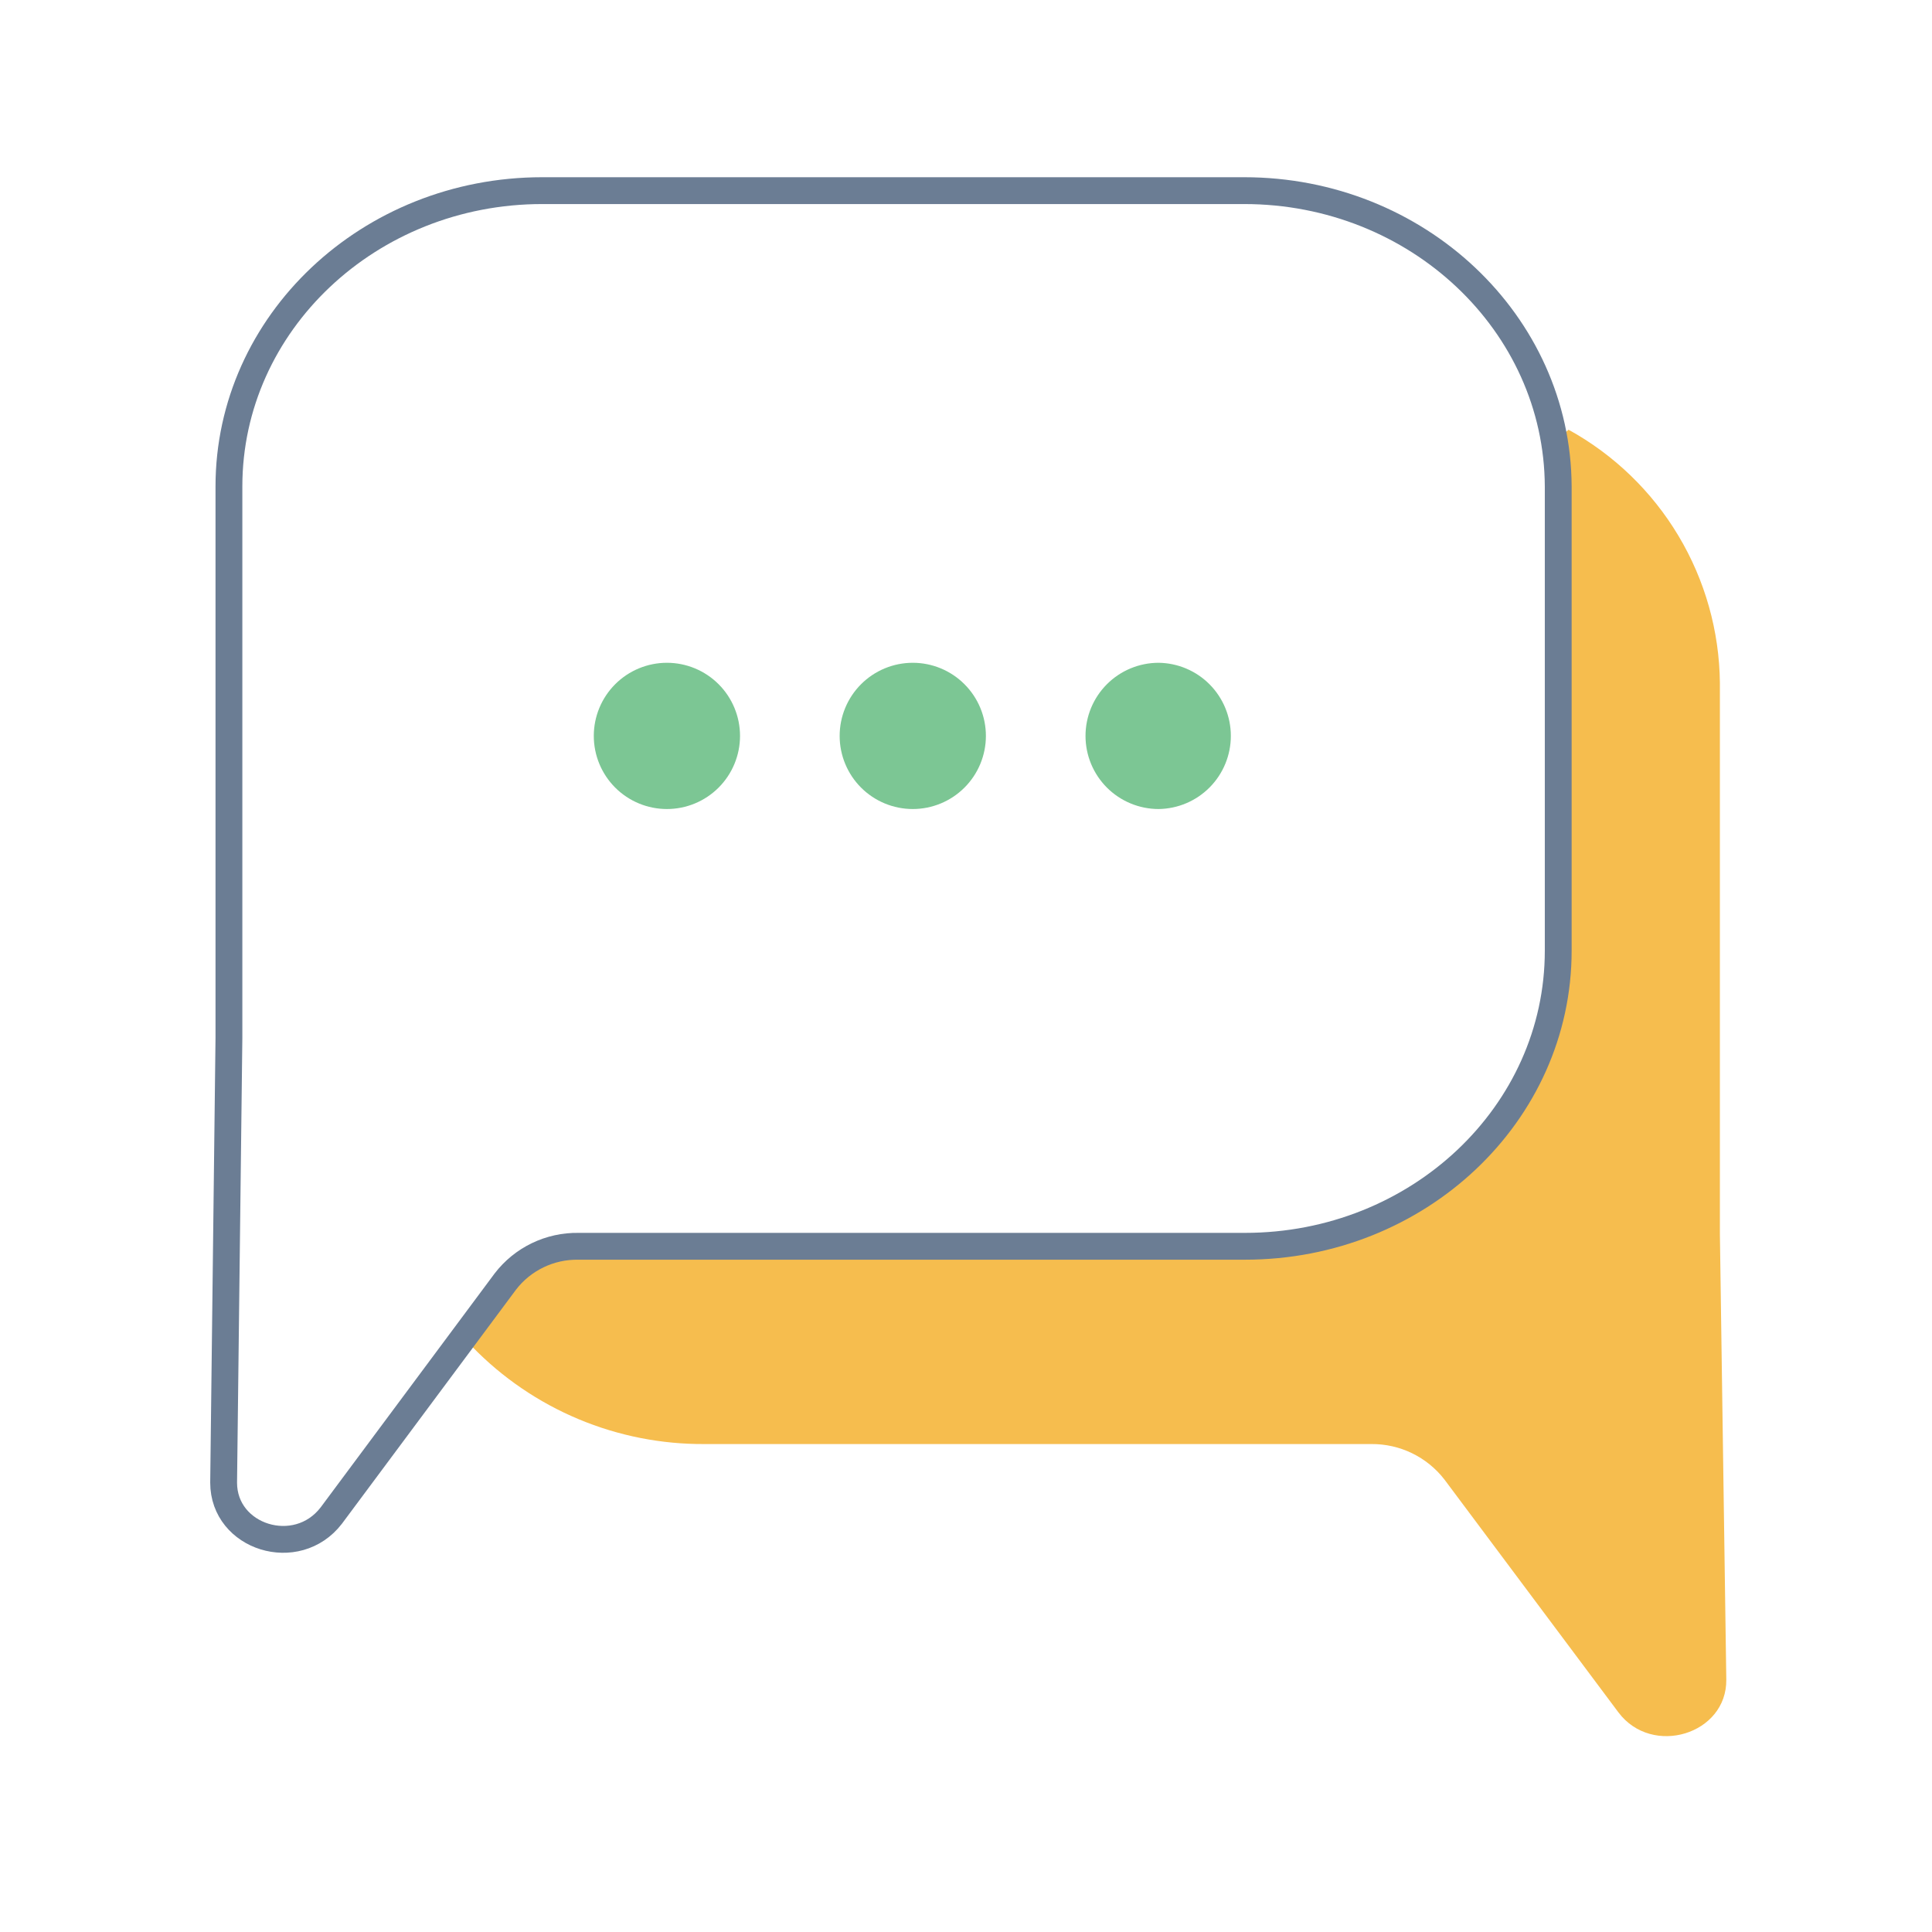 <svg width="144" height="144" viewBox="0 0 144 144" fill="none" xmlns="http://www.w3.org/2000/svg">
<path d="M128.191 92.004V50.898C128.151 47.036 127.086 43.253 125.103 39.937C123.121 36.621 120.294 33.892 116.91 32.028L116.678 32.233C116.951 33.578 117.088 34.947 117.087 36.32V70.954C117.087 83.121 106.637 92.985 93.734 92.985H44.059L39.168 94.5L35.203 100.383C37.452 102.696 40.146 104.53 43.121 105.775C46.097 107.021 49.294 107.652 52.52 107.631H102.209C103.26 107.622 104.298 107.855 105.244 108.314C106.189 108.772 107.016 109.443 107.659 110.274L120.629 127.632C123.136 130.97 128.722 129.267 128.668 125.18L128.191 92.004Z" fill="#F6BD4E"/>
<path d="M92.734 14.209H40.416C27.513 14.209 17.063 24.087 17.063 36.254V77.359L16.668 110.508C16.668 114.595 22.118 116.312 24.693 112.96L37.663 95.521C38.304 94.687 39.13 94.015 40.076 93.559C41.023 93.102 42.063 92.874 43.113 92.891H92.789C105.691 92.891 116.141 83.027 116.141 70.86V36.254C116.087 24.087 105.637 14.209 92.734 14.209Z" stroke="#6B7D94" stroke-width="2" stroke-linecap="round" stroke-linejoin="round"/>
<path d="M49.721 59.633C52.325 59.633 54.435 57.522 54.435 54.919C54.435 52.315 52.325 50.205 49.721 50.205C47.117 50.205 45.007 52.315 45.007 54.919C45.007 57.522 47.117 59.633 49.721 59.633Z" fill="#7CC694"/>
<path d="M49.708 60.3C48.262 60.3 46.876 59.726 45.854 58.704C44.832 57.682 44.258 56.296 44.258 54.85C44.258 53.405 44.832 52.019 45.854 50.997C46.876 49.975 48.262 49.4 49.708 49.4C51.153 49.4 52.539 49.975 53.561 50.997C54.583 52.019 55.157 53.405 55.157 54.85C55.157 56.296 54.583 57.682 53.561 58.704C52.539 59.726 51.153 60.3 49.708 60.3ZM49.708 50.886C48.624 50.886 47.584 51.316 46.817 52.083C46.051 52.849 45.62 53.889 45.62 54.973C45.62 56.057 46.051 57.096 46.817 57.863C47.584 58.63 48.624 59.06 49.708 59.06C50.792 59.06 51.831 58.63 52.598 57.863C53.364 57.096 53.795 56.057 53.795 54.973C53.795 54.436 53.689 53.905 53.484 53.409C53.279 52.913 52.977 52.462 52.598 52.083C52.218 51.703 51.768 51.402 51.272 51.197C50.776 50.991 50.244 50.886 49.708 50.886Z" fill="#7CC694"/>
<path d="M68.032 59.633C70.636 59.633 72.747 57.522 72.747 54.919C72.747 52.315 70.636 50.205 68.032 50.205C65.429 50.205 63.318 52.315 63.318 54.919C63.318 57.522 65.429 59.633 68.032 59.633Z" fill="#7CC694"/>
<path d="M68.033 60.3C66.588 60.3 65.201 59.726 64.179 58.704C63.157 57.682 62.583 56.296 62.583 54.85C62.583 53.405 63.157 52.019 64.179 50.997C65.201 49.975 66.588 49.4 68.033 49.4C69.478 49.4 70.864 49.975 71.886 50.997C72.909 52.019 73.483 53.405 73.483 54.85C73.483 56.296 72.909 57.682 71.886 58.704C70.864 59.726 69.478 60.3 68.033 60.3ZM68.033 50.886C66.949 50.886 65.909 51.316 65.143 52.083C64.376 52.849 63.946 53.889 63.946 54.973C63.946 56.057 64.376 57.096 65.143 57.863C65.909 58.63 66.949 59.06 68.033 59.06C69.117 59.06 70.156 58.63 70.923 57.863C71.69 57.096 72.12 56.057 72.12 54.973C72.12 54.436 72.014 53.905 71.809 53.409C71.604 52.913 71.303 52.462 70.923 52.083C70.543 51.703 70.093 51.402 69.597 51.197C69.101 50.991 68.57 50.886 68.033 50.886Z" fill="#7CC694"/>
<path d="M86.344 59.633C88.948 59.633 91.058 57.522 91.058 54.919C91.058 52.315 88.948 50.205 86.344 50.205C83.74 50.205 81.63 52.315 81.63 54.919C81.63 57.522 83.74 59.633 86.344 59.633Z" fill="#7CC694"/>
<path d="M86.358 60.3C84.913 60.3 83.526 59.726 82.504 58.704C81.482 57.682 80.908 56.296 80.908 54.85C80.908 53.405 81.482 52.019 82.504 50.997C83.526 49.975 84.913 49.4 86.358 49.4C87.792 49.418 89.16 50 90.168 51.02C91.175 52.041 91.74 53.417 91.74 54.85C91.74 56.284 91.175 57.66 90.168 58.68C89.16 59.7 87.792 60.282 86.358 60.3ZM86.358 50.886C85.274 50.886 84.234 51.316 83.468 52.083C82.701 52.849 82.271 53.889 82.271 54.973C82.271 56.057 82.701 57.096 83.468 57.863C84.234 58.63 85.274 59.06 86.358 59.06C87.43 59.042 88.453 58.604 89.204 57.839C89.956 57.075 90.377 56.045 90.377 54.973C90.377 53.901 89.956 52.871 89.204 52.106C88.453 51.342 87.43 50.903 86.358 50.886V50.886Z" fill="#7CC694"/>
</svg>
